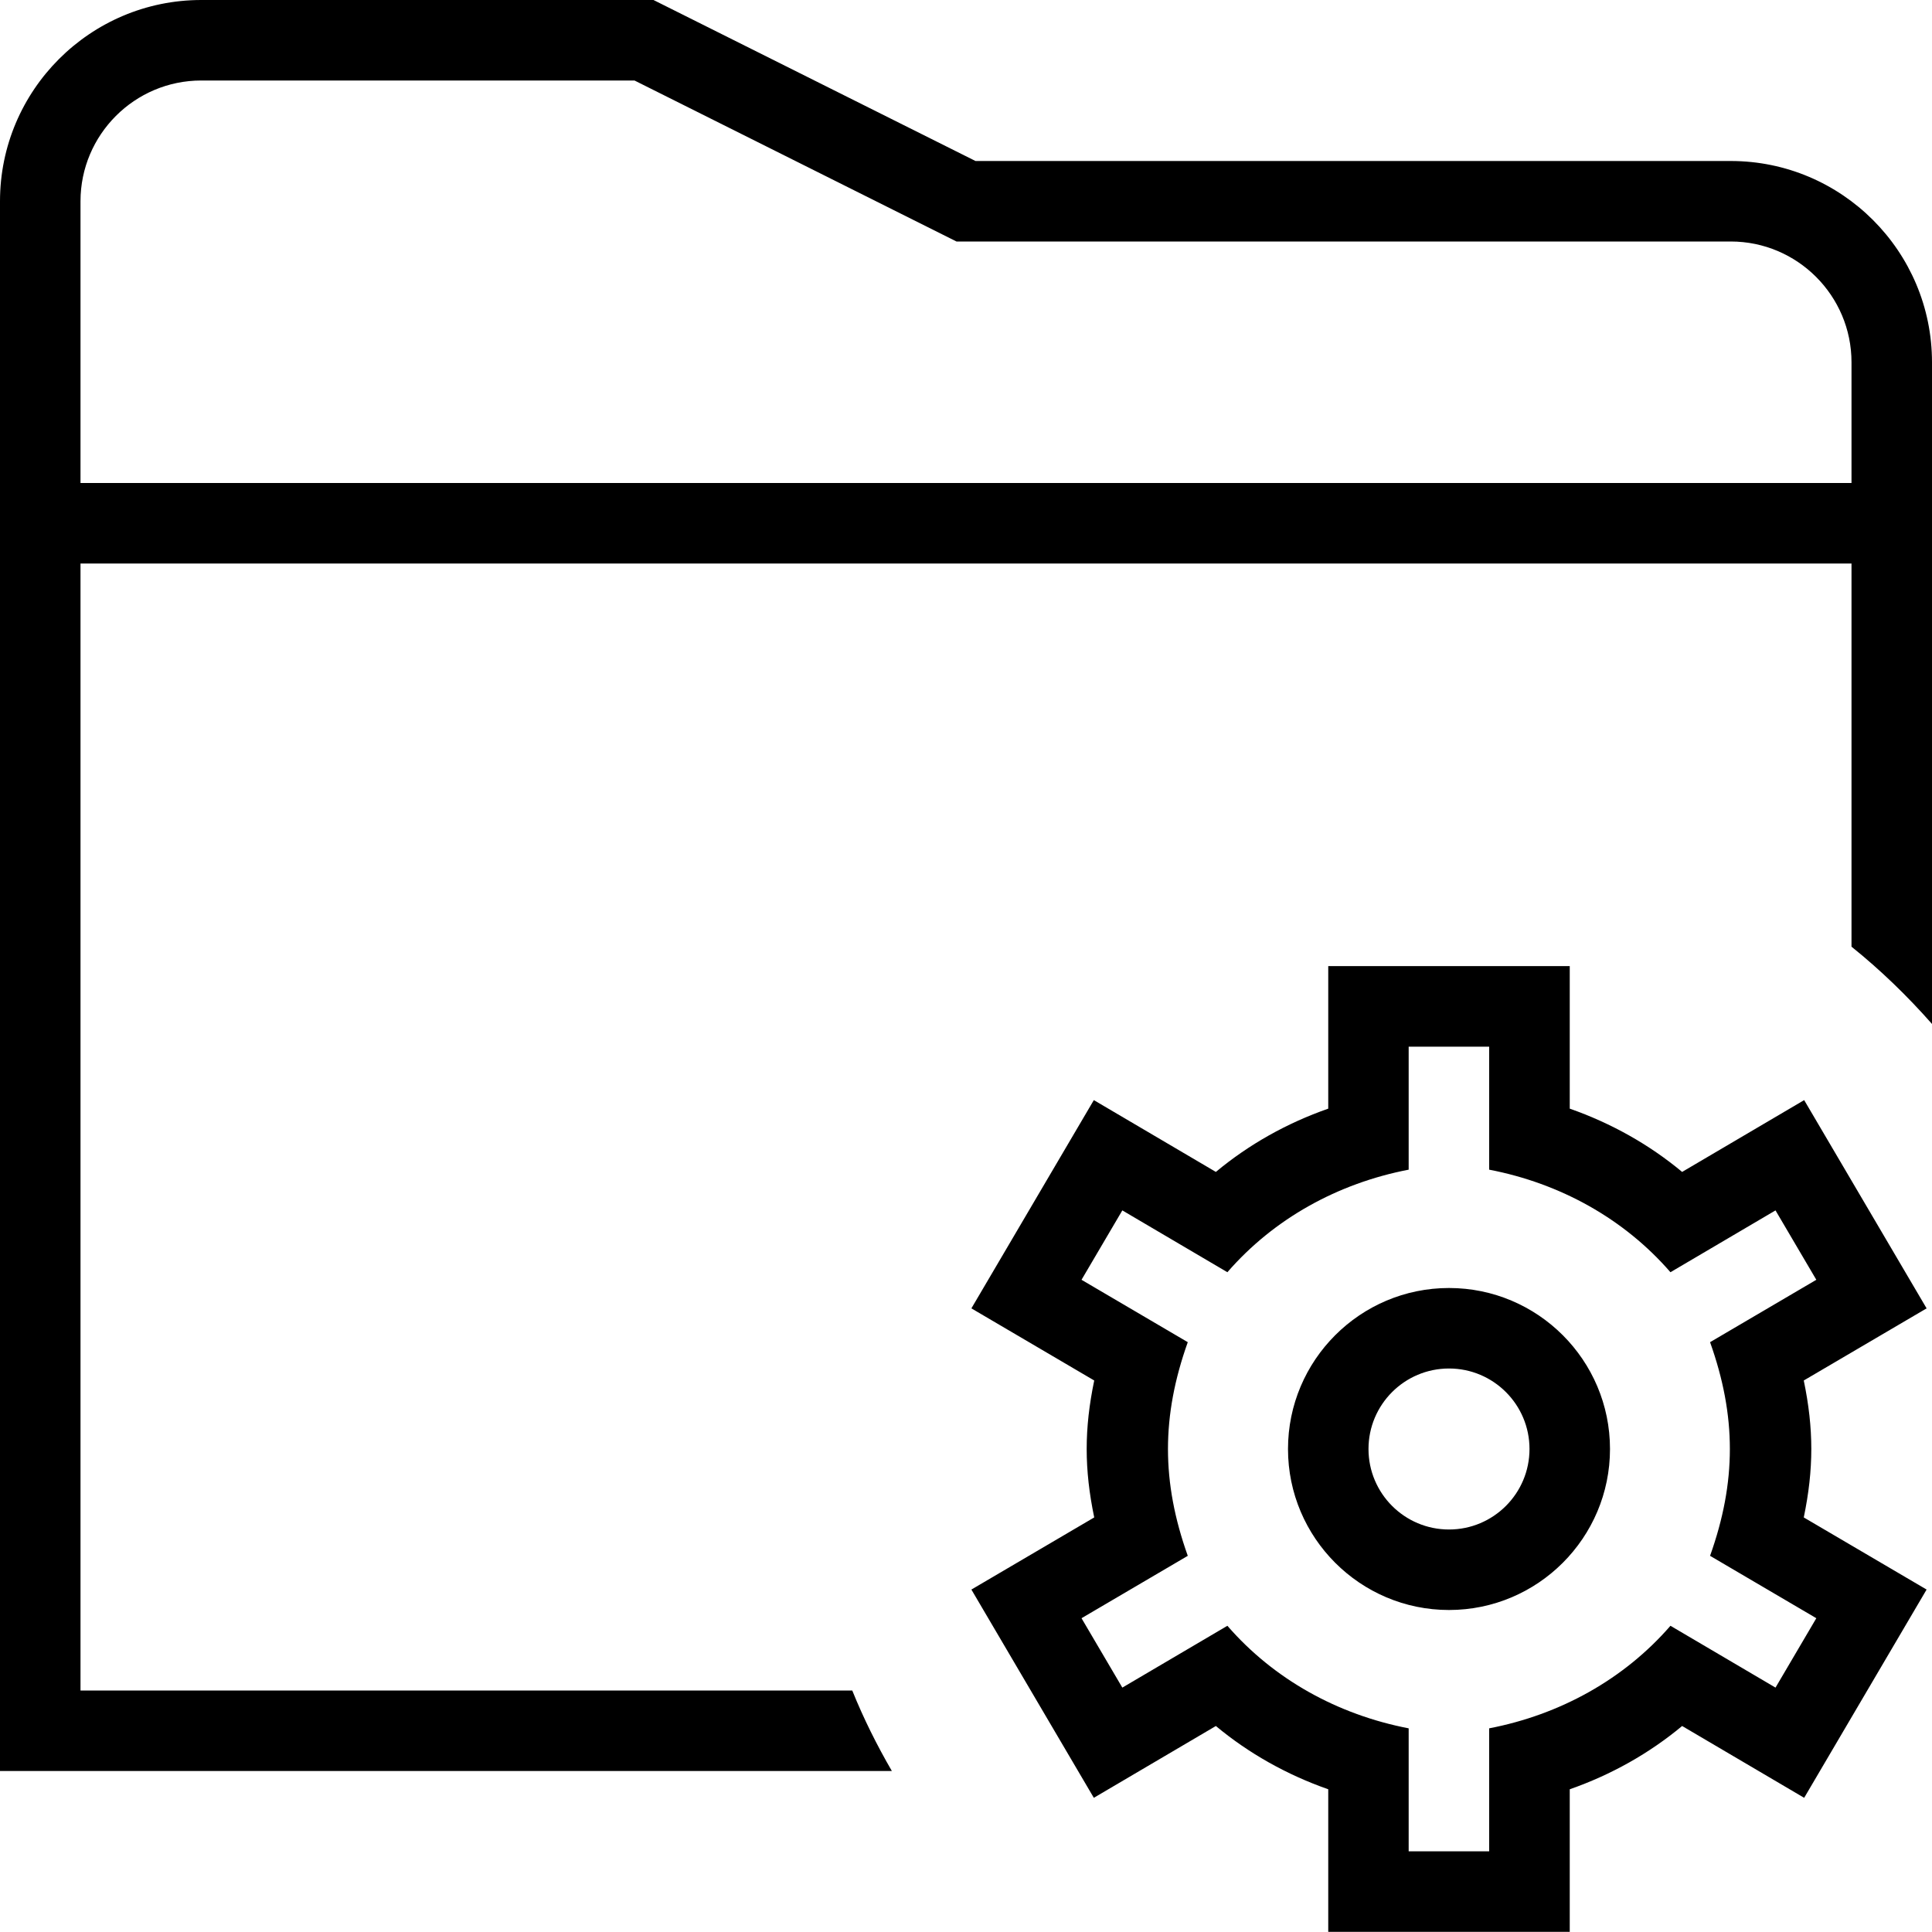 <?xml version="1.0" encoding="UTF-8"?>
<svg xmlns="http://www.w3.org/2000/svg" id="Layer_1" data-name="Layer 1" viewBox="0 0 24 24">
  <path d="M21.5,2H12.118L8.118,0H2.5C1.121,0,0,1.122,0,2.5V22H11.079c-.186-.321-.352-.653-.492-1H1V7H23v4.76c.361,.29,.694,.613,1,.96V4.5c0-1.378-1.121-2.5-2.5-2.5ZM1,6V2.5c0-.827,.673-1.5,1.5-1.5H7.882l4,2h9.618c.827,0,1.5,.673,1.5,1.5v1.5H1Zm17,10c-1.103,0-2,.897-2,2s.897,2,2,2,2-.897,2-2-.897-2-2-2Zm0,3c-.552,0-1-.448-1-1s.448-1,1-1,1,.448,1,1-.448,1-1,1Zm4.412-5.334l-1.516,.892c-.408-.34-.882-.606-1.396-.786v-1.771h-3v1.771c-.515,.18-.988,.446-1.396,.786l-1.516-.892-1.521,2.587,1.526,.896c-.125,.6-.125,1.101,0,1.701l-1.526,.896,1.521,2.587,1.516-.892c.408,.34,.882,.606,1.396,.786v1.771h3v-1.771c.515-.18,.988-.446,1.396-.786l1.516,.892,1.521-2.587-1.526-.896c.125-.6,.125-1.101,0-1.701l1.526-.896-1.521-2.587Zm-1.169,3.007c.328,.919,.328,1.735,0,2.654l1.32,.775-.507,.862-1.305-.768c-.576,.664-1.37,1.104-2.252,1.274v1.528h-1v-1.528c-.883-.17-1.676-.61-2.252-1.274l-1.305,.768-.507-.862,1.32-.775c-.328-.919-.328-1.735,0-2.654l-1.32-.775,.507-.862,1.305,.768c.576-.664,1.37-1.104,2.252-1.274v-1.528h1v1.528c.883,.17,1.676,.61,2.252,1.274l1.305-.768,.507,.862-1.32,.775Z"/>
</svg>
